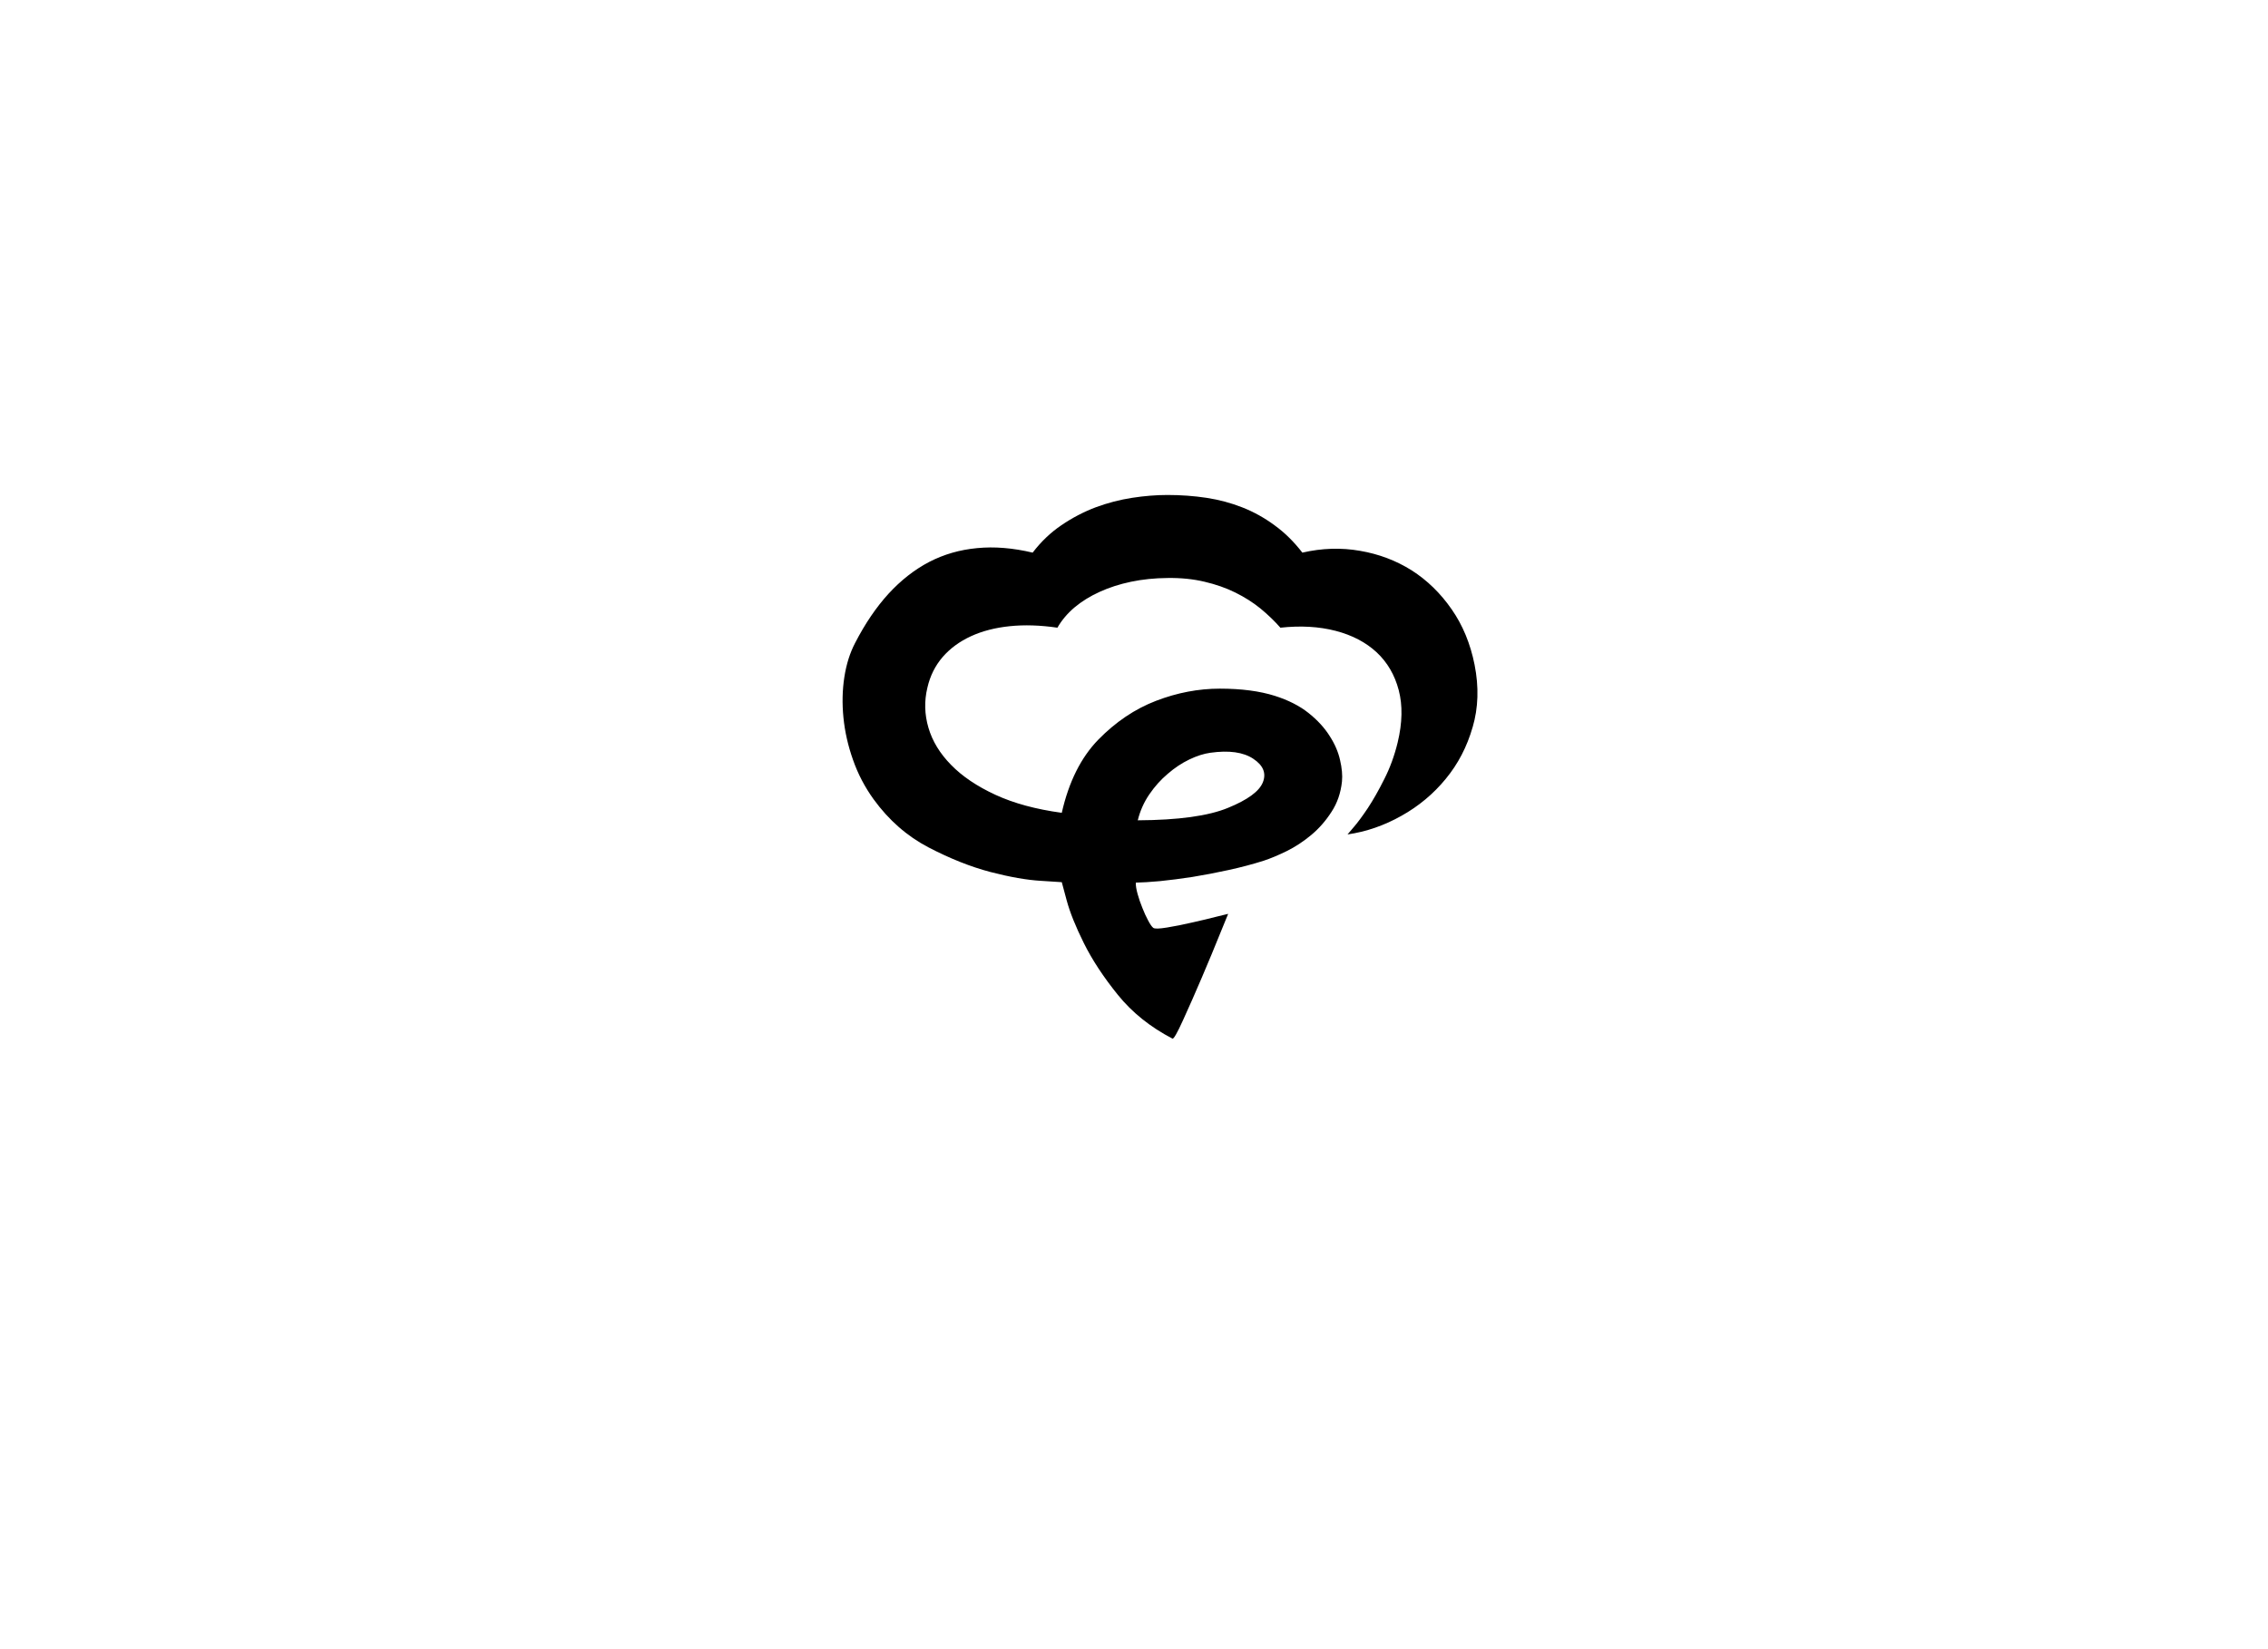 <svg xmlns="http://www.w3.org/2000/svg" width="550" height="400"><a href="/">
    <path d="M357.113 176.389q-2.039 7.101-6.518 12.527-4.479 5.462-10.742 8.958-6.263 3.532-13.073 4.515l1.457-1.712q1.457-1.675 3.459-4.661 1.966-2.986 4.006-7.065 2.076-4.079 3.241-8.885 1.712-7.137.255-12.672-1.457-5.535-5.353-9.177-3.933-3.641-9.941-5.207-6.045-1.566-13.401-.765-2.149-2.44-4.843-4.661-2.695-2.185-6.081-3.86-3.387-1.675-7.465-2.622-4.115-.983-8.995-.91-4.661.036-8.849.91-4.151.874-7.574 2.44-3.459 1.566-6.081 3.751-2.622 2.221-4.188 4.952-6.227-.91-11.544-.364-5.317.546-9.431 2.44-4.115 1.894-6.846 5.025-2.731 3.168-3.714 7.465-1.165 4.843.255 9.687 1.42 4.88 5.499 9.031 4.042 4.151 10.742 7.247 6.7 3.095 16.096 4.37 2.549-11.252 8.849-17.734 6.336-6.482 14.02-9.432 7.684-2.95 15.477-2.95 7.793 0 13.328 1.748 4.916 1.566 8.157 4.151 3.241 2.585 5.098 5.535 1.894 2.913 2.549 5.863.692 2.95.473 5.207-.437 4.188-2.549 7.392-2.076 3.241-4.916 5.608-2.84 2.367-5.936 3.896-3.132 1.53-5.572 2.331-4.006 1.274-8.521 2.258-4.479.983-8.74 1.675-4.261.655-7.902 1.02-3.605.328-5.863.364-.036 1.093.437 2.768.473 1.712 1.165 3.387.655 1.675 1.384 3.022.728 1.384 1.238 1.784.473.401 3.35-.073 2.913-.473 6.191-1.238 3.277-.728 5.936-1.42l2.695-.656-1.966 4.807q-1.93 4.807-4.37 10.524-2.44 5.717-4.588 10.415-2.148 4.734-2.585 4.515-8.048-4.188-13.255-10.633-5.207-6.446-8.23-12.527-3.022-6.081-4.188-10.451l-1.165-4.333-5.098-.328q-5.062-.291-12.236-2.148-7.174-1.893-15.003-5.972-7.793-4.079-13.292-11.653-3.204-4.443-4.989-9.541-1.821-5.135-2.33-10.269-.51-5.098.218-9.832.729-4.697 2.622-8.303 3.605-6.992 8.084-11.908 4.516-4.916 9.868-7.72 5.353-2.768 11.617-3.35 6.263-.619 13.474 1.092 3.059-4.006 6.992-6.664 3.969-2.695 8.303-4.333 4.333-1.602 8.812-2.294 4.479-.692 8.594-.692 4.88 0 9.468.692 4.552.692 8.703 2.33 4.152 1.639 7.793 4.333 3.678 2.658 6.737 6.627 7.137-1.639 13.983-.437 6.846 1.165 12.527 4.734 5.644 3.605 9.686 9.431 4.042 5.79 5.572 13.474 1.602 8.084-.473 15.149m-68.715 7.829q-2.731 1.311-5.207 3.459-2.513 2.112-4.479 4.989-1.966 2.877-2.804 6.3 14.748-.073 21.886-3.022 7.137-2.913 8.448-6.191 1.311-3.314-2.331-5.717-3.605-2.403-10.378-1.457-2.403.328-5.135 1.639"></path>
</a>

</svg>
